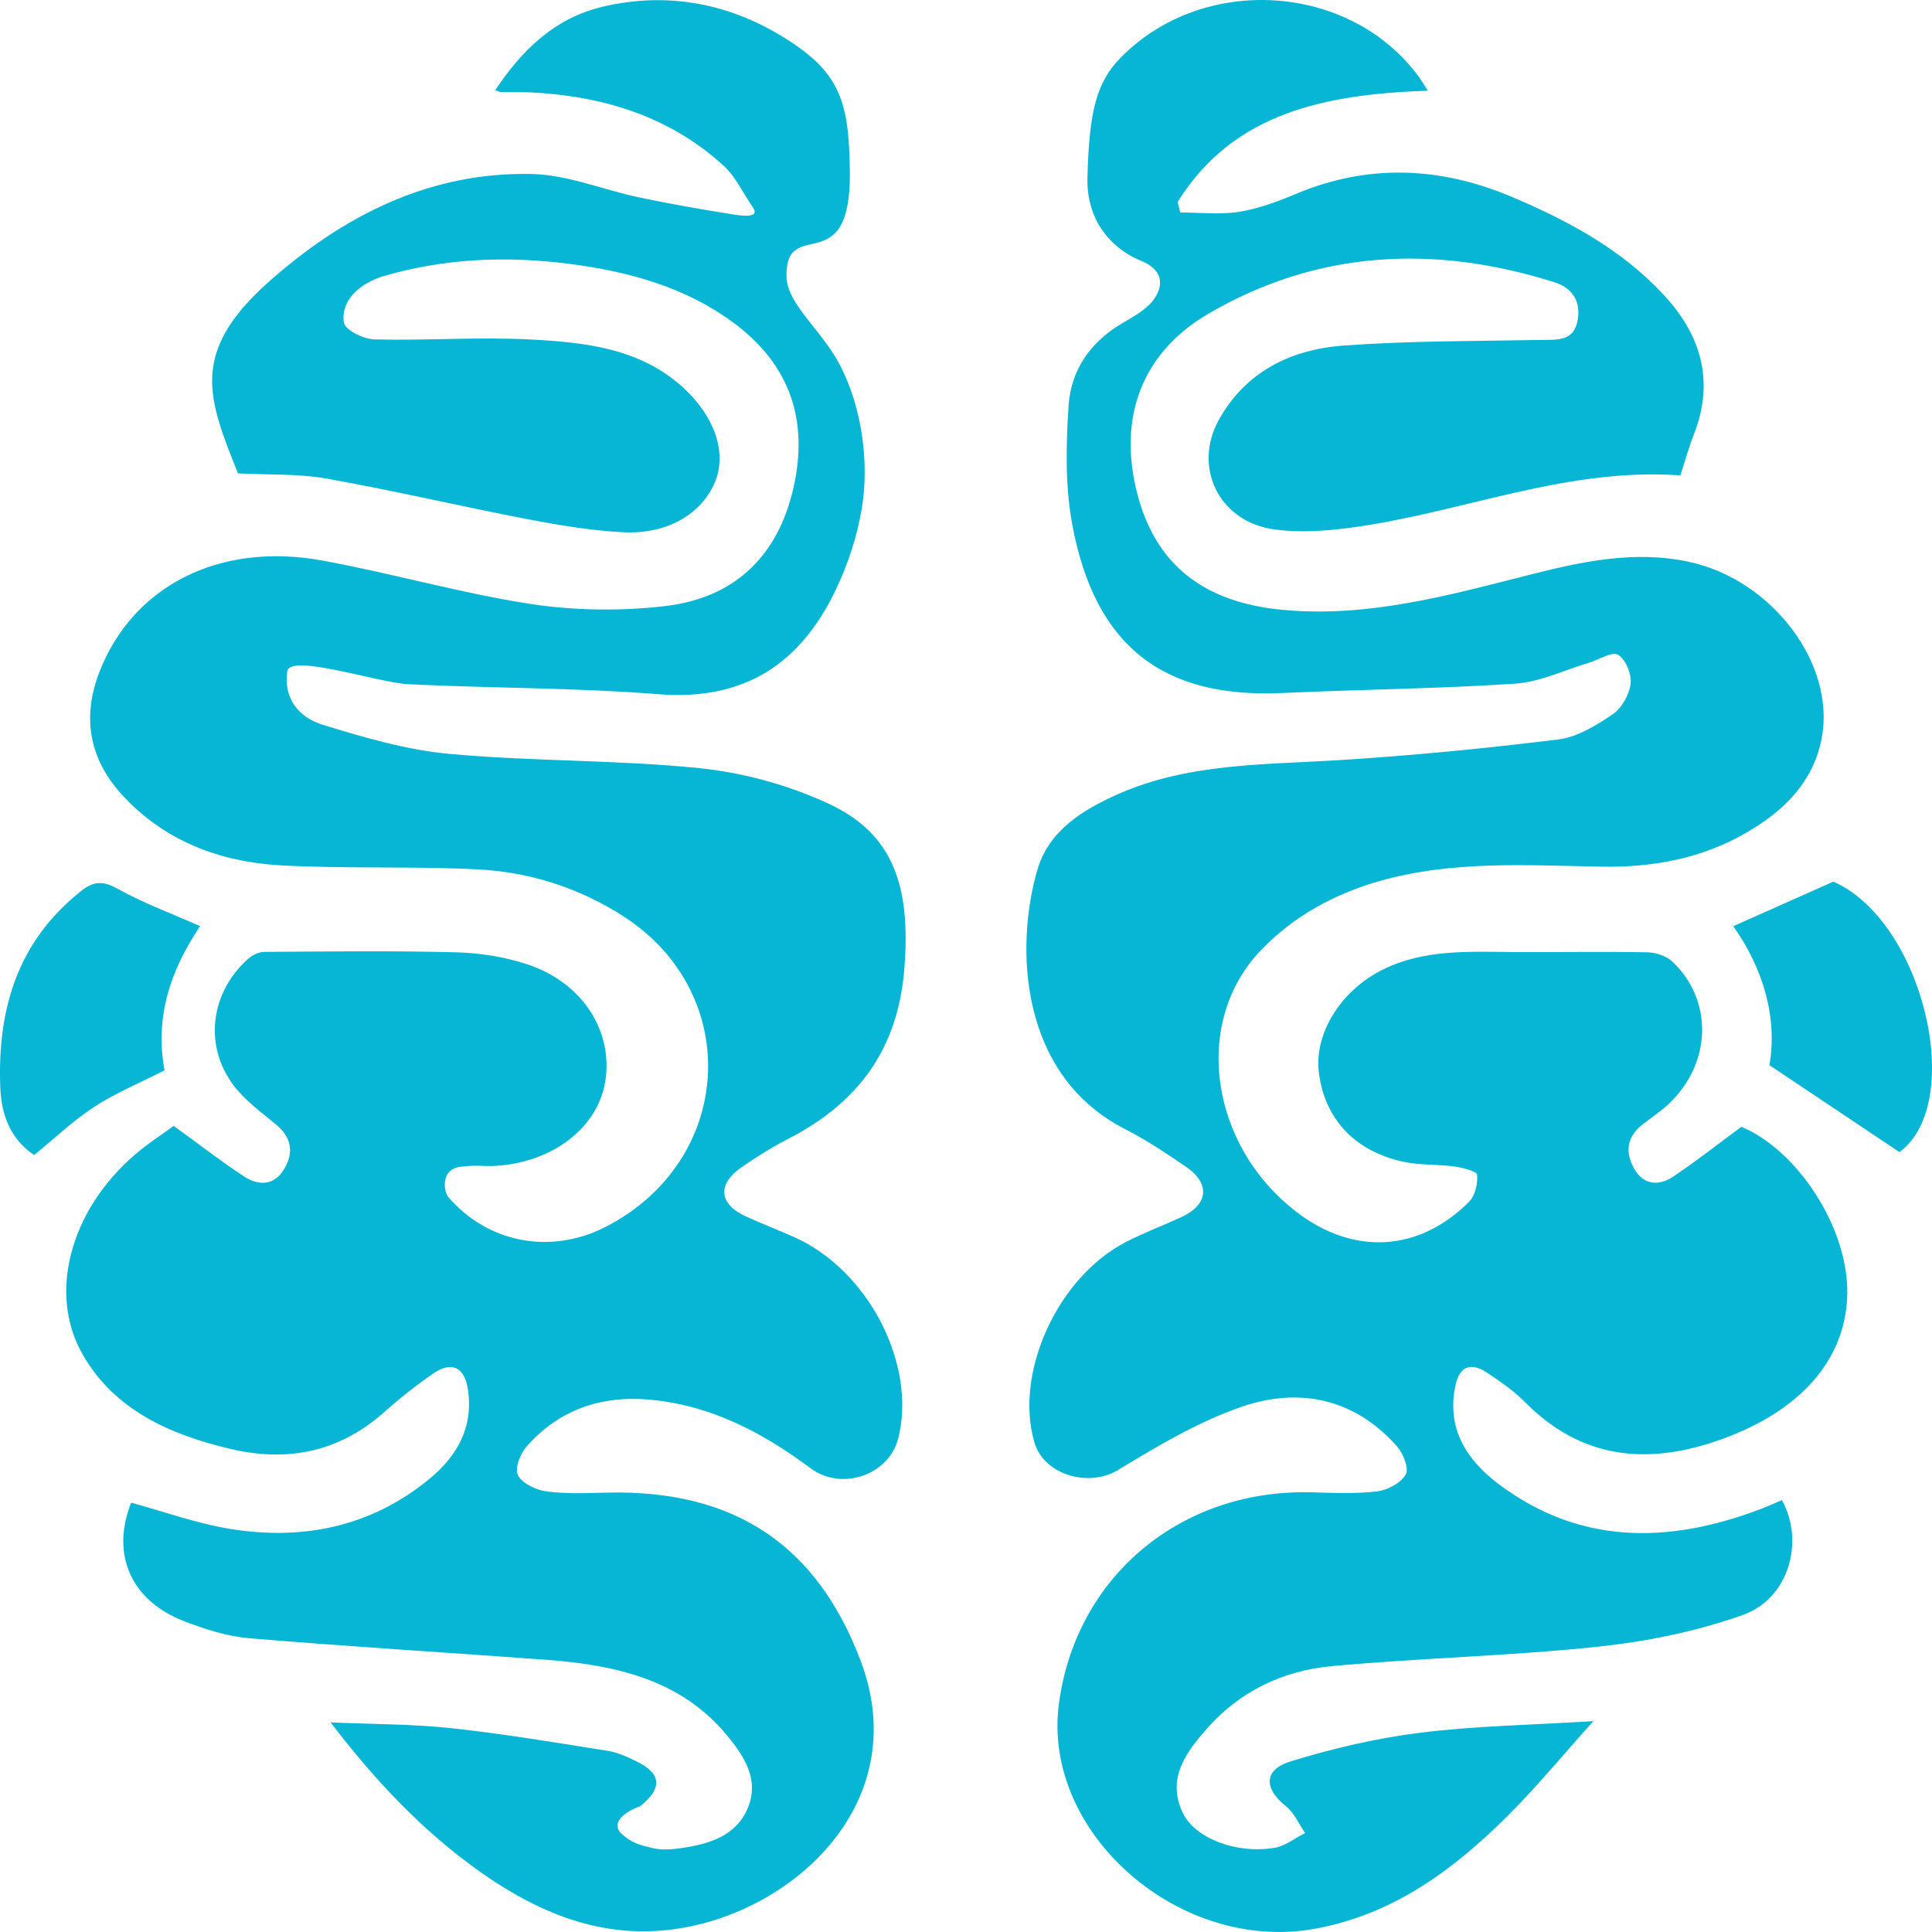 <svg width="43" height="43" viewBox="0 0 43 43" fill="none" xmlns="http://www.w3.org/2000/svg">
<g clip-path="url(#clip0_552_1395)">
<path d="M18.915 3.84C18.938 6.276 17.485 4.782 17.505 6.15C17.514 6.775 18.285 7.333 18.703 8.141C19.199 9.1 19.343 10.331 19.183 11.304C19.079 11.937 18.869 12.575 18.587 13.157C17.822 14.738 16.602 15.605 14.655 15.451C12.805 15.304 10.942 15.32 9.087 15.228C8.418 15.195 6.453 14.536 6.394 14.942C6.307 15.543 6.649 15.966 7.176 16.129C8.1 16.414 9.052 16.693 10.012 16.78C11.859 16.948 13.728 16.909 15.572 17.097C16.549 17.197 17.551 17.475 18.435 17.884C19.893 18.557 20.274 19.737 20.127 21.567C19.986 23.33 19.122 24.539 17.533 25.352C17.178 25.534 16.84 25.75 16.512 25.974C15.956 26.355 15.996 26.798 16.604 27.075C16.958 27.237 17.323 27.376 17.678 27.535C19.324 28.269 20.406 30.363 19.993 32.01C19.787 32.833 18.732 33.192 18.043 32.68C16.991 31.897 15.853 31.287 14.494 31.155C13.383 31.046 12.438 31.377 11.719 32.197C11.577 32.359 11.452 32.678 11.527 32.831C11.615 33.01 11.92 33.16 12.15 33.192C12.593 33.252 13.049 33.233 13.499 33.221C16.354 33.149 18.19 34.397 19.159 36.974C20.3 40.007 17.842 42.39 15.31 42.887C13.557 43.231 12.061 42.631 10.688 41.662C9.4 40.751 8.344 39.624 7.358 38.335C8.302 38.376 9.176 38.37 10.038 38.463C11.204 38.589 12.362 38.783 13.52 38.967C13.743 39.002 13.96 39.102 14.164 39.201C14.736 39.478 14.742 39.809 14.243 40.204C13.955 40.303 13.579 40.548 13.819 40.798C14.073 41.041 14.265 41.063 14.508 41.128C14.711 41.183 14.947 41.163 15.161 41.133C15.785 41.043 16.38 40.863 16.641 40.247C16.904 39.624 16.579 39.11 16.192 38.638C15.162 37.378 13.695 37.055 12.139 36.94C9.943 36.779 7.744 36.646 5.551 36.462C5.055 36.42 4.556 36.259 4.09 36.079C2.902 35.618 2.467 34.583 2.919 33.445C3.657 33.645 4.381 33.909 5.131 34.03C6.769 34.294 8.281 33.968 9.563 32.911C10.201 32.385 10.549 31.726 10.408 30.89C10.331 30.433 10.051 30.292 9.658 30.56C9.265 30.828 8.891 31.127 8.537 31.441C7.554 32.31 6.41 32.55 5.133 32.249C3.772 31.928 2.548 31.381 1.839 30.145C1.064 28.795 1.558 26.945 2.998 25.703C3.294 25.448 3.629 25.234 3.866 25.058C4.431 25.468 4.918 25.848 5.435 26.186C5.757 26.396 6.104 26.39 6.324 26.02C6.546 25.647 6.492 25.314 6.134 25.02C5.805 24.749 5.446 24.486 5.197 24.154C4.528 23.265 4.686 22.078 5.528 21.336C5.619 21.255 5.764 21.186 5.885 21.186C7.304 21.177 8.723 21.158 10.141 21.195C10.675 21.209 11.228 21.295 11.732 21.461C12.966 21.866 13.658 22.959 13.469 24.081C13.296 25.111 12.285 25.882 11.012 25.949C10.782 25.962 10.546 25.926 10.321 25.962C9.776 25.979 9.881 26.531 9.977 26.642C10.864 27.671 12.261 27.928 13.473 27.309C16.335 25.847 16.555 22.127 13.883 20.399C12.892 19.759 11.788 19.405 10.608 19.348C9.169 19.278 7.723 19.337 6.284 19.262C4.891 19.189 3.645 18.713 2.707 17.679C1.98 16.878 1.826 15.957 2.211 14.96C2.952 13.045 4.881 12.054 7.175 12.476C8.725 12.76 10.245 13.201 11.801 13.441C12.777 13.591 13.807 13.604 14.79 13.491C16.373 13.31 17.316 12.354 17.656 10.873C18 9.381 17.602 8.119 16.309 7.171C15.244 6.389 13.997 6.045 12.689 5.875C11.265 5.689 9.856 5.75 8.476 6.163C7.692 6.447 7.609 6.939 7.655 7.184C7.686 7.347 8.092 7.548 8.335 7.554C9.487 7.583 10.644 7.496 11.793 7.555C13.014 7.618 14.242 7.748 15.203 8.624C15.902 9.262 16.186 10.071 15.914 10.726C15.618 11.44 14.847 11.899 13.86 11.846C13.15 11.808 12.44 11.689 11.741 11.555C10.249 11.268 8.77 10.919 7.275 10.653C6.636 10.539 5.97 10.571 5.297 10.536C4.62 8.852 4.221 7.84 5.979 6.275C7.606 4.828 9.532 3.818 11.844 3.873C12.639 3.892 13.424 4.224 14.218 4.392C14.885 4.533 15.559 4.651 16.233 4.759C16.356 4.778 16.924 4.894 16.77 4.637C16.528 4.283 16.373 3.933 16.109 3.692C14.912 2.595 13.432 2.135 11.803 2.056C11.584 2.046 11.364 2.052 11.144 2.049C11.124 2.048 11.103 2.035 11.022 2.008C11.614 1.115 12.346 0.398 13.428 0.146C14.865 -0.189 16.237 0.077 17.466 0.846C18.705 1.621 18.899 2.261 18.915 3.84V3.84ZM2.614 19.779C2.282 19.594 2.073 19.617 1.8 19.835C0.365 20.976 -0.057 22.499 0.006 24.193C0.028 24.792 0.218 25.345 0.76 25.707C1.224 25.33 1.633 24.936 2.105 24.63C2.585 24.319 3.128 24.095 3.663 23.822C3.44 22.653 3.793 21.588 4.454 20.613C3.817 20.331 3.188 20.099 2.614 19.779H2.614ZM24.203 3.947C24.242 2.495 24.393 1.839 24.953 1.272C26.799 -0.593 30.057 -0.374 31.58 1.712C31.643 1.799 31.697 1.892 31.779 2.018C29.523 2.099 27.458 2.488 26.21 4.496L26.269 4.729C26.705 4.729 27.15 4.782 27.575 4.715C28.003 4.647 28.426 4.491 28.828 4.322C30.44 3.64 32.047 3.708 33.63 4.374C34.888 4.904 36.087 5.547 37.026 6.559C37.869 7.467 38.162 8.49 37.699 9.671C37.583 9.967 37.499 10.275 37.4 10.58C34.829 10.397 32.486 11.43 30.024 11.75C29.471 11.822 28.891 11.859 28.343 11.78C27.129 11.605 26.543 10.395 27.129 9.342C27.722 8.276 28.727 7.777 29.903 7.691C31.362 7.585 32.83 7.593 34.295 7.566C34.646 7.56 35.009 7.601 35.105 7.167C35.199 6.743 35.022 6.415 34.595 6.281C31.927 5.44 29.328 5.562 26.894 6.983C25.404 7.853 24.886 9.299 25.305 10.96C25.706 12.55 26.768 13.406 28.546 13.573C30.432 13.751 32.221 13.256 34.012 12.801C35.188 12.502 36.361 12.243 37.584 12.503C39.441 12.898 40.865 14.78 40.544 16.439C40.358 17.399 39.714 18.038 38.894 18.518C37.899 19.1 36.81 19.31 35.65 19.289C33.993 19.26 32.325 19.147 30.7 19.611C29.681 19.902 28.779 20.4 28.056 21.157C26.534 22.753 26.92 25.487 28.856 26.974C30.119 27.944 31.575 27.87 32.696 26.748C32.833 26.611 32.893 26.343 32.876 26.145C32.869 26.069 32.553 25.987 32.37 25.962C31.991 25.91 31.598 25.937 31.228 25.856C30.138 25.617 29.473 24.887 29.352 23.858C29.25 22.99 29.855 22.029 30.792 21.572C31.699 21.13 32.675 21.181 33.647 21.189C34.652 21.196 35.657 21.176 36.661 21.195C36.851 21.198 37.087 21.275 37.22 21.4C38.134 22.264 38.098 23.654 37.151 24.56C36.967 24.736 36.746 24.877 36.545 25.037C36.198 25.313 36.171 25.66 36.373 26.014C36.581 26.377 36.92 26.403 37.243 26.186C37.748 25.847 38.227 25.47 38.758 25.079C40.018 25.605 41.148 27.346 41.114 28.812C41.081 30.249 40.093 31.39 38.325 32.03C36.703 32.617 35.225 32.492 33.958 31.223C33.7 30.965 33.394 30.745 33.086 30.544C32.742 30.319 32.487 30.404 32.396 30.824C32.187 31.78 32.632 32.489 33.359 33.034C35.154 34.379 37.111 34.362 39.135 33.606C39.313 33.54 39.486 33.461 39.659 33.388C40.168 34.299 39.818 35.575 38.8 35.94C37.767 36.31 36.653 36.535 35.555 36.651C33.593 36.858 31.612 36.901 29.646 37.082C28.562 37.181 27.602 37.637 26.872 38.462C26.396 39 25.965 39.578 26.32 40.338C26.589 40.915 27.515 41.269 28.369 41.126C28.607 41.087 28.822 40.91 29.048 40.797C28.909 40.596 28.807 40.35 28.623 40.203C28.125 39.804 28.117 39.388 28.733 39.2C29.674 38.912 30.648 38.684 31.625 38.563C32.839 38.411 34.069 38.394 35.463 38.307C34.752 39.098 34.169 39.81 33.517 40.454C32.328 41.628 31.008 42.606 29.282 42.925C26.259 43.485 23.184 40.799 23.568 37.919C23.945 35.086 26.283 33.135 29.198 33.214C29.684 33.227 30.175 33.251 30.654 33.192C30.886 33.164 31.185 33.003 31.287 32.816C31.363 32.676 31.231 32.348 31.091 32.19C30.157 31.133 28.931 30.868 27.647 31.306C26.674 31.639 25.764 32.184 24.881 32.719C24.235 33.111 23.233 32.832 23.021 32.099C22.572 30.551 23.538 28.426 25.061 27.642C25.46 27.437 25.883 27.278 26.291 27.09C26.896 26.812 26.945 26.341 26.392 25.965C25.957 25.669 25.516 25.372 25.047 25.134C22.669 23.923 22.595 21.059 23.087 19.364C23.34 18.49 24.092 18.025 24.888 17.673C26.441 16.987 28.115 17.022 29.772 16.92C31.412 16.819 33.051 16.659 34.681 16.458C35.104 16.406 35.525 16.147 35.889 15.901C36.093 15.762 36.262 15.464 36.292 15.22C36.318 15.007 36.185 14.674 36.011 14.572C35.877 14.492 35.573 14.69 35.343 14.758C34.804 14.919 34.27 15.18 33.722 15.216C31.998 15.33 30.268 15.345 28.542 15.424C25.885 15.547 24.369 14.384 23.865 11.675C23.704 10.812 23.726 9.902 23.784 9.02C23.836 8.242 24.265 7.61 24.978 7.194C25.191 7.07 25.413 6.945 25.585 6.776C25.74 6.625 26.099 6.115 25.419 5.813C25.419 5.813 24.165 5.4 24.203 3.947V3.947ZM42.275 25.642C43.766 24.55 42.801 20.497 40.805 19.622L38.577 20.614C39.267 21.59 39.559 22.681 39.382 23.707L42.275 25.642H42.275Z" fill="#06B6D4"/>
</g>
<defs>
<clipPath id="clip0_552_1395">
<rect width="43" height="43" fill="white"/>
</clipPath>
</defs>
</svg>
